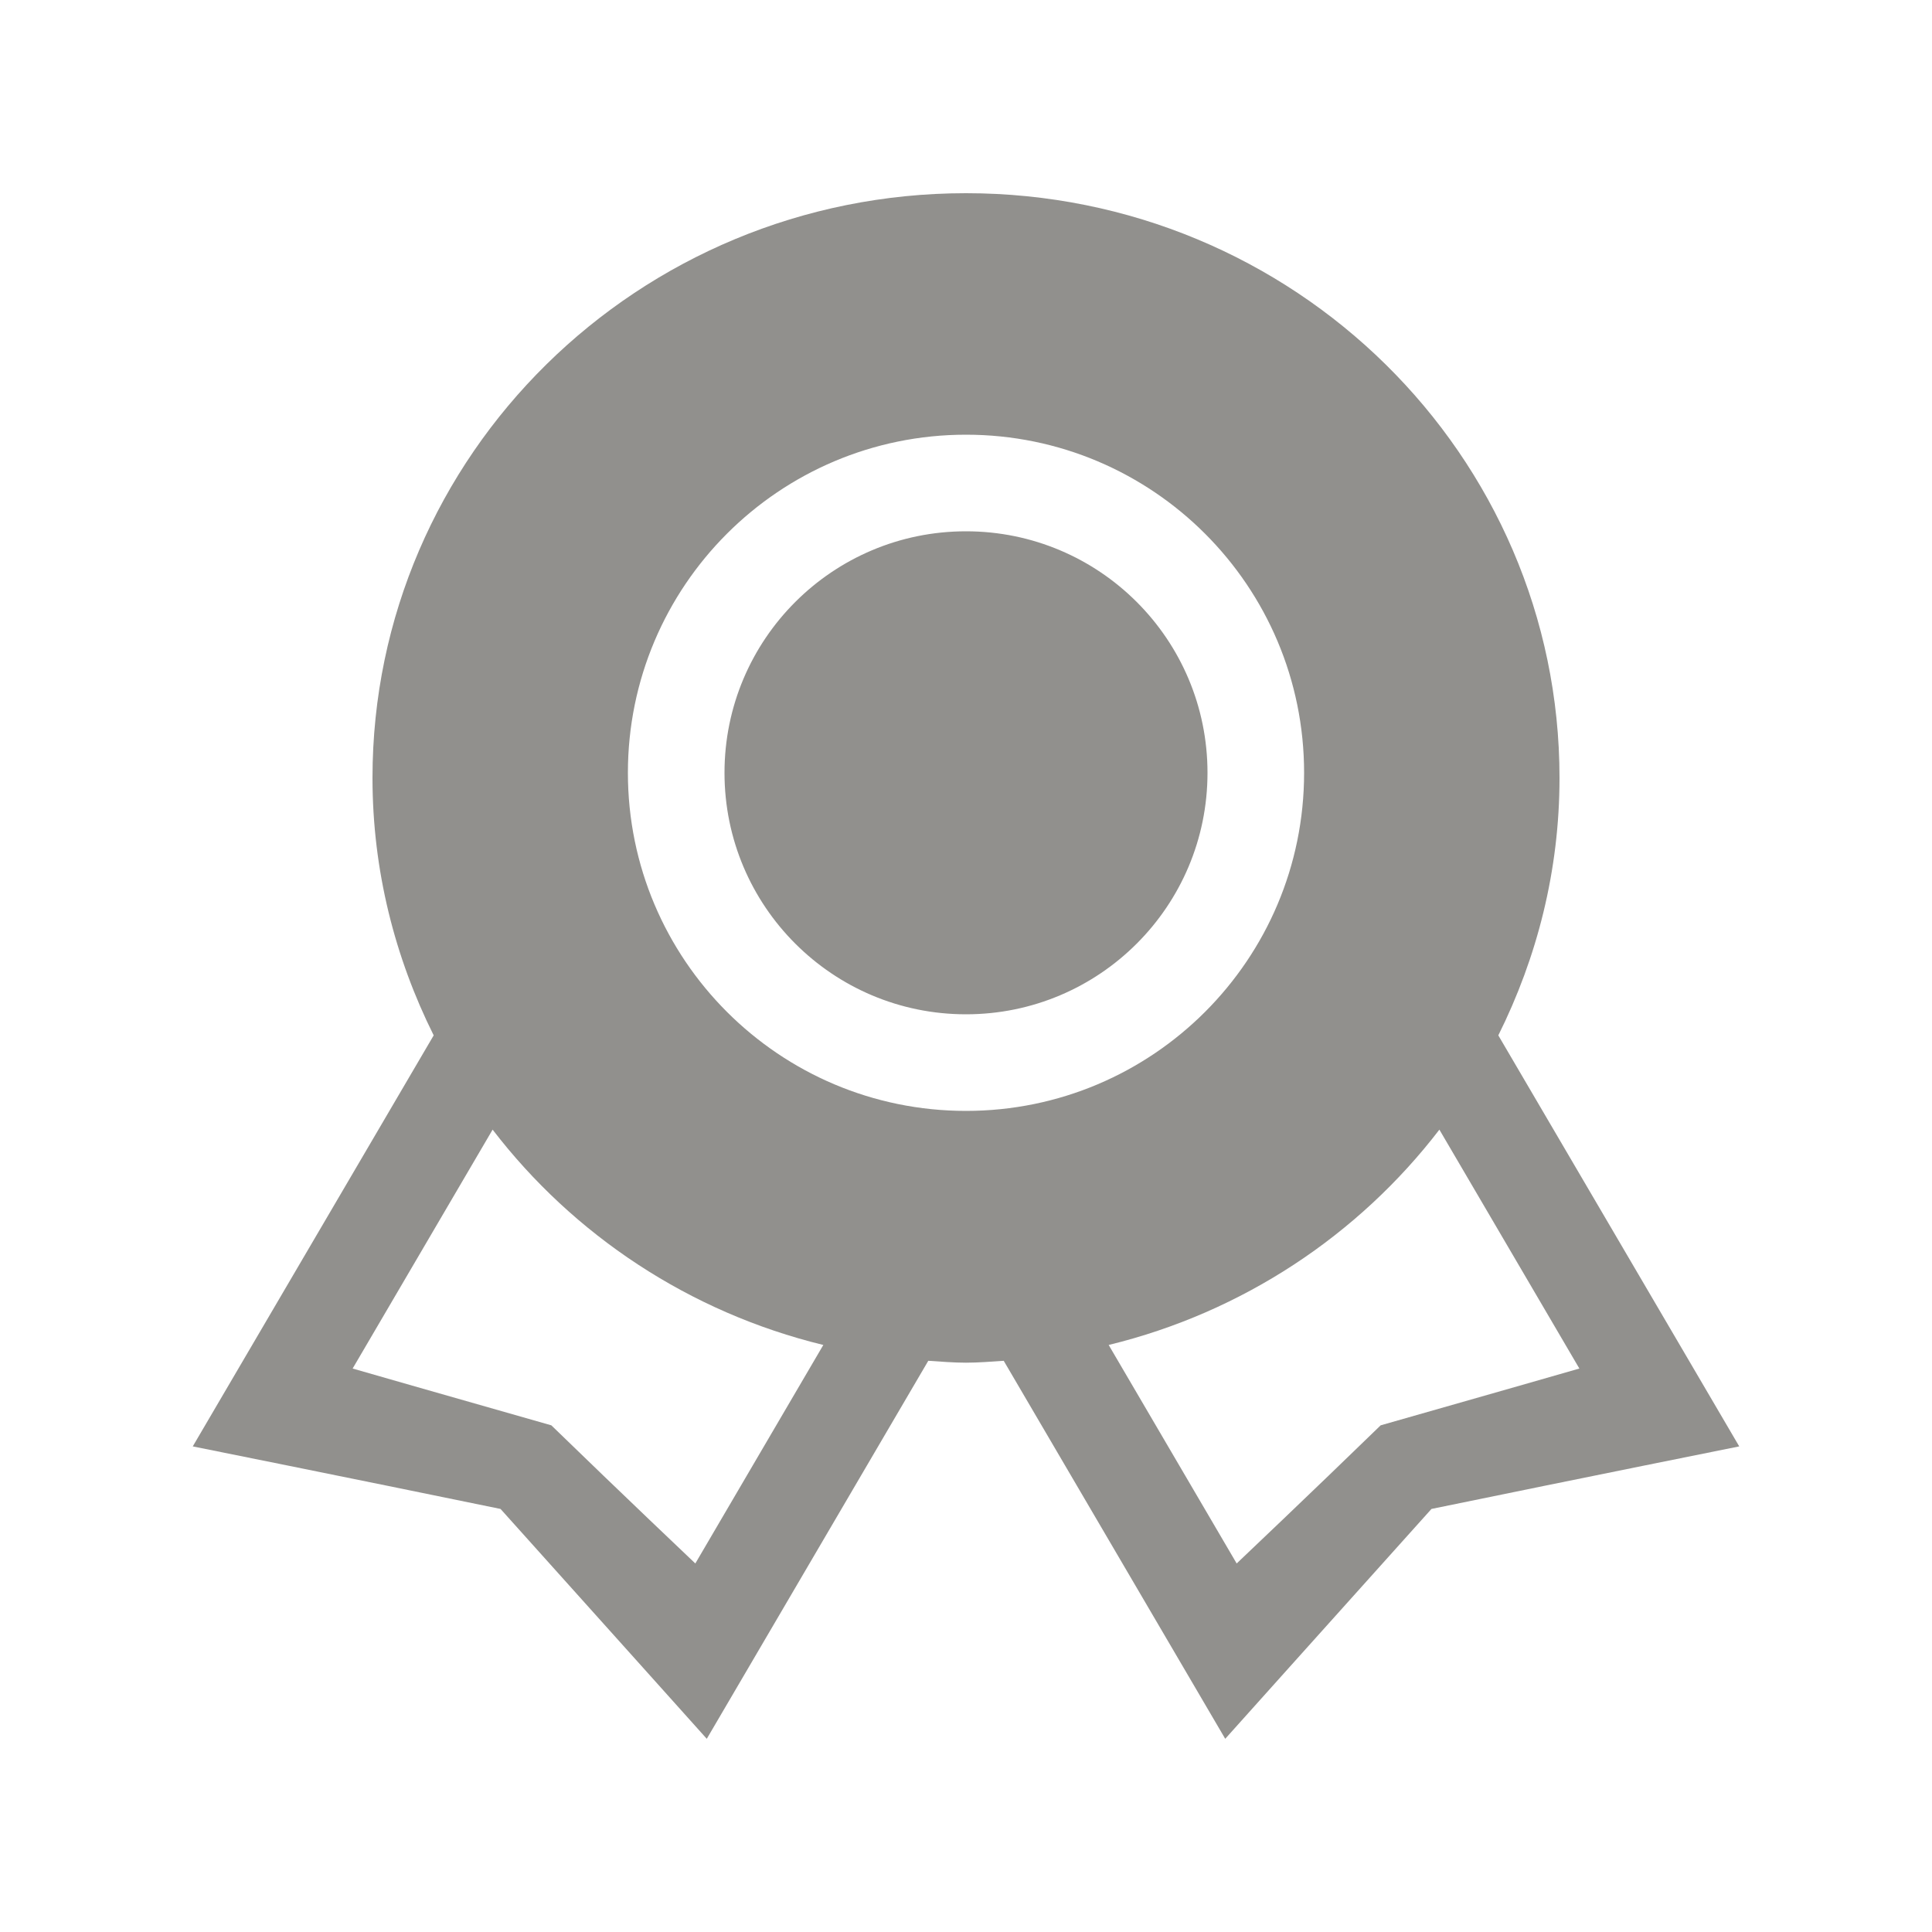 <!-- Generated by IcoMoon.io -->
<svg version="1.1" xmlns="http://www.w3.org/2000/svg" width="40" height="40" viewBox="0 0 40 40">
<title>bm-award-21</title>
<path fill="#91908d" d="M28.585 29.51c-1.444 1.403-2.981 2.86-2.981 2.86l-2.65-4.524c2.775-0.676 5.174-2.278 6.847-4.458l2.898 4.946c0 0-2.066 0.594-4.114 1.176v0zM20 23c-3.866 0-7-3.134-7-7s3.134-7 7-7c3.866 0 7 3.134 7 7s-3.134 7-7 7v0zM14.396 32.37c0 0-1.537-1.457-2.981-2.86-2.048-0.582-4.114-1.176-4.114-1.176l2.898-4.946c1.673 2.18 4.072 3.782 6.847 4.458l-2.65 4.524zM31.021 21.436c0.803-1.611 1.267-3.415 1.267-5.33 0-6.686-5.502-12.106-12.288-12.106s-12.288 5.42-12.288 12.106c0 1.915 0.464 3.719 1.267 5.33l-4.988 8.51c0 0 3.163 0.635 6.372 1.295 2.14 2.382 4.27 4.759 4.27 4.759l4.586-7.826c0.26 0.016 0.517 0.039 0.781 0.039s0.521-0.023 0.781-0.039l4.586 7.826c0 0 2.13-2.377 4.27-4.759 3.209-0.66 6.372-1.295 6.372-1.295l-4.988-8.51zM20 11c-2.762 0-5 2.238-5 5s2.238 5 5 5c2.762 0 5-2.238 5-5s-2.238-5-5-5v0z"></path>
</svg>
